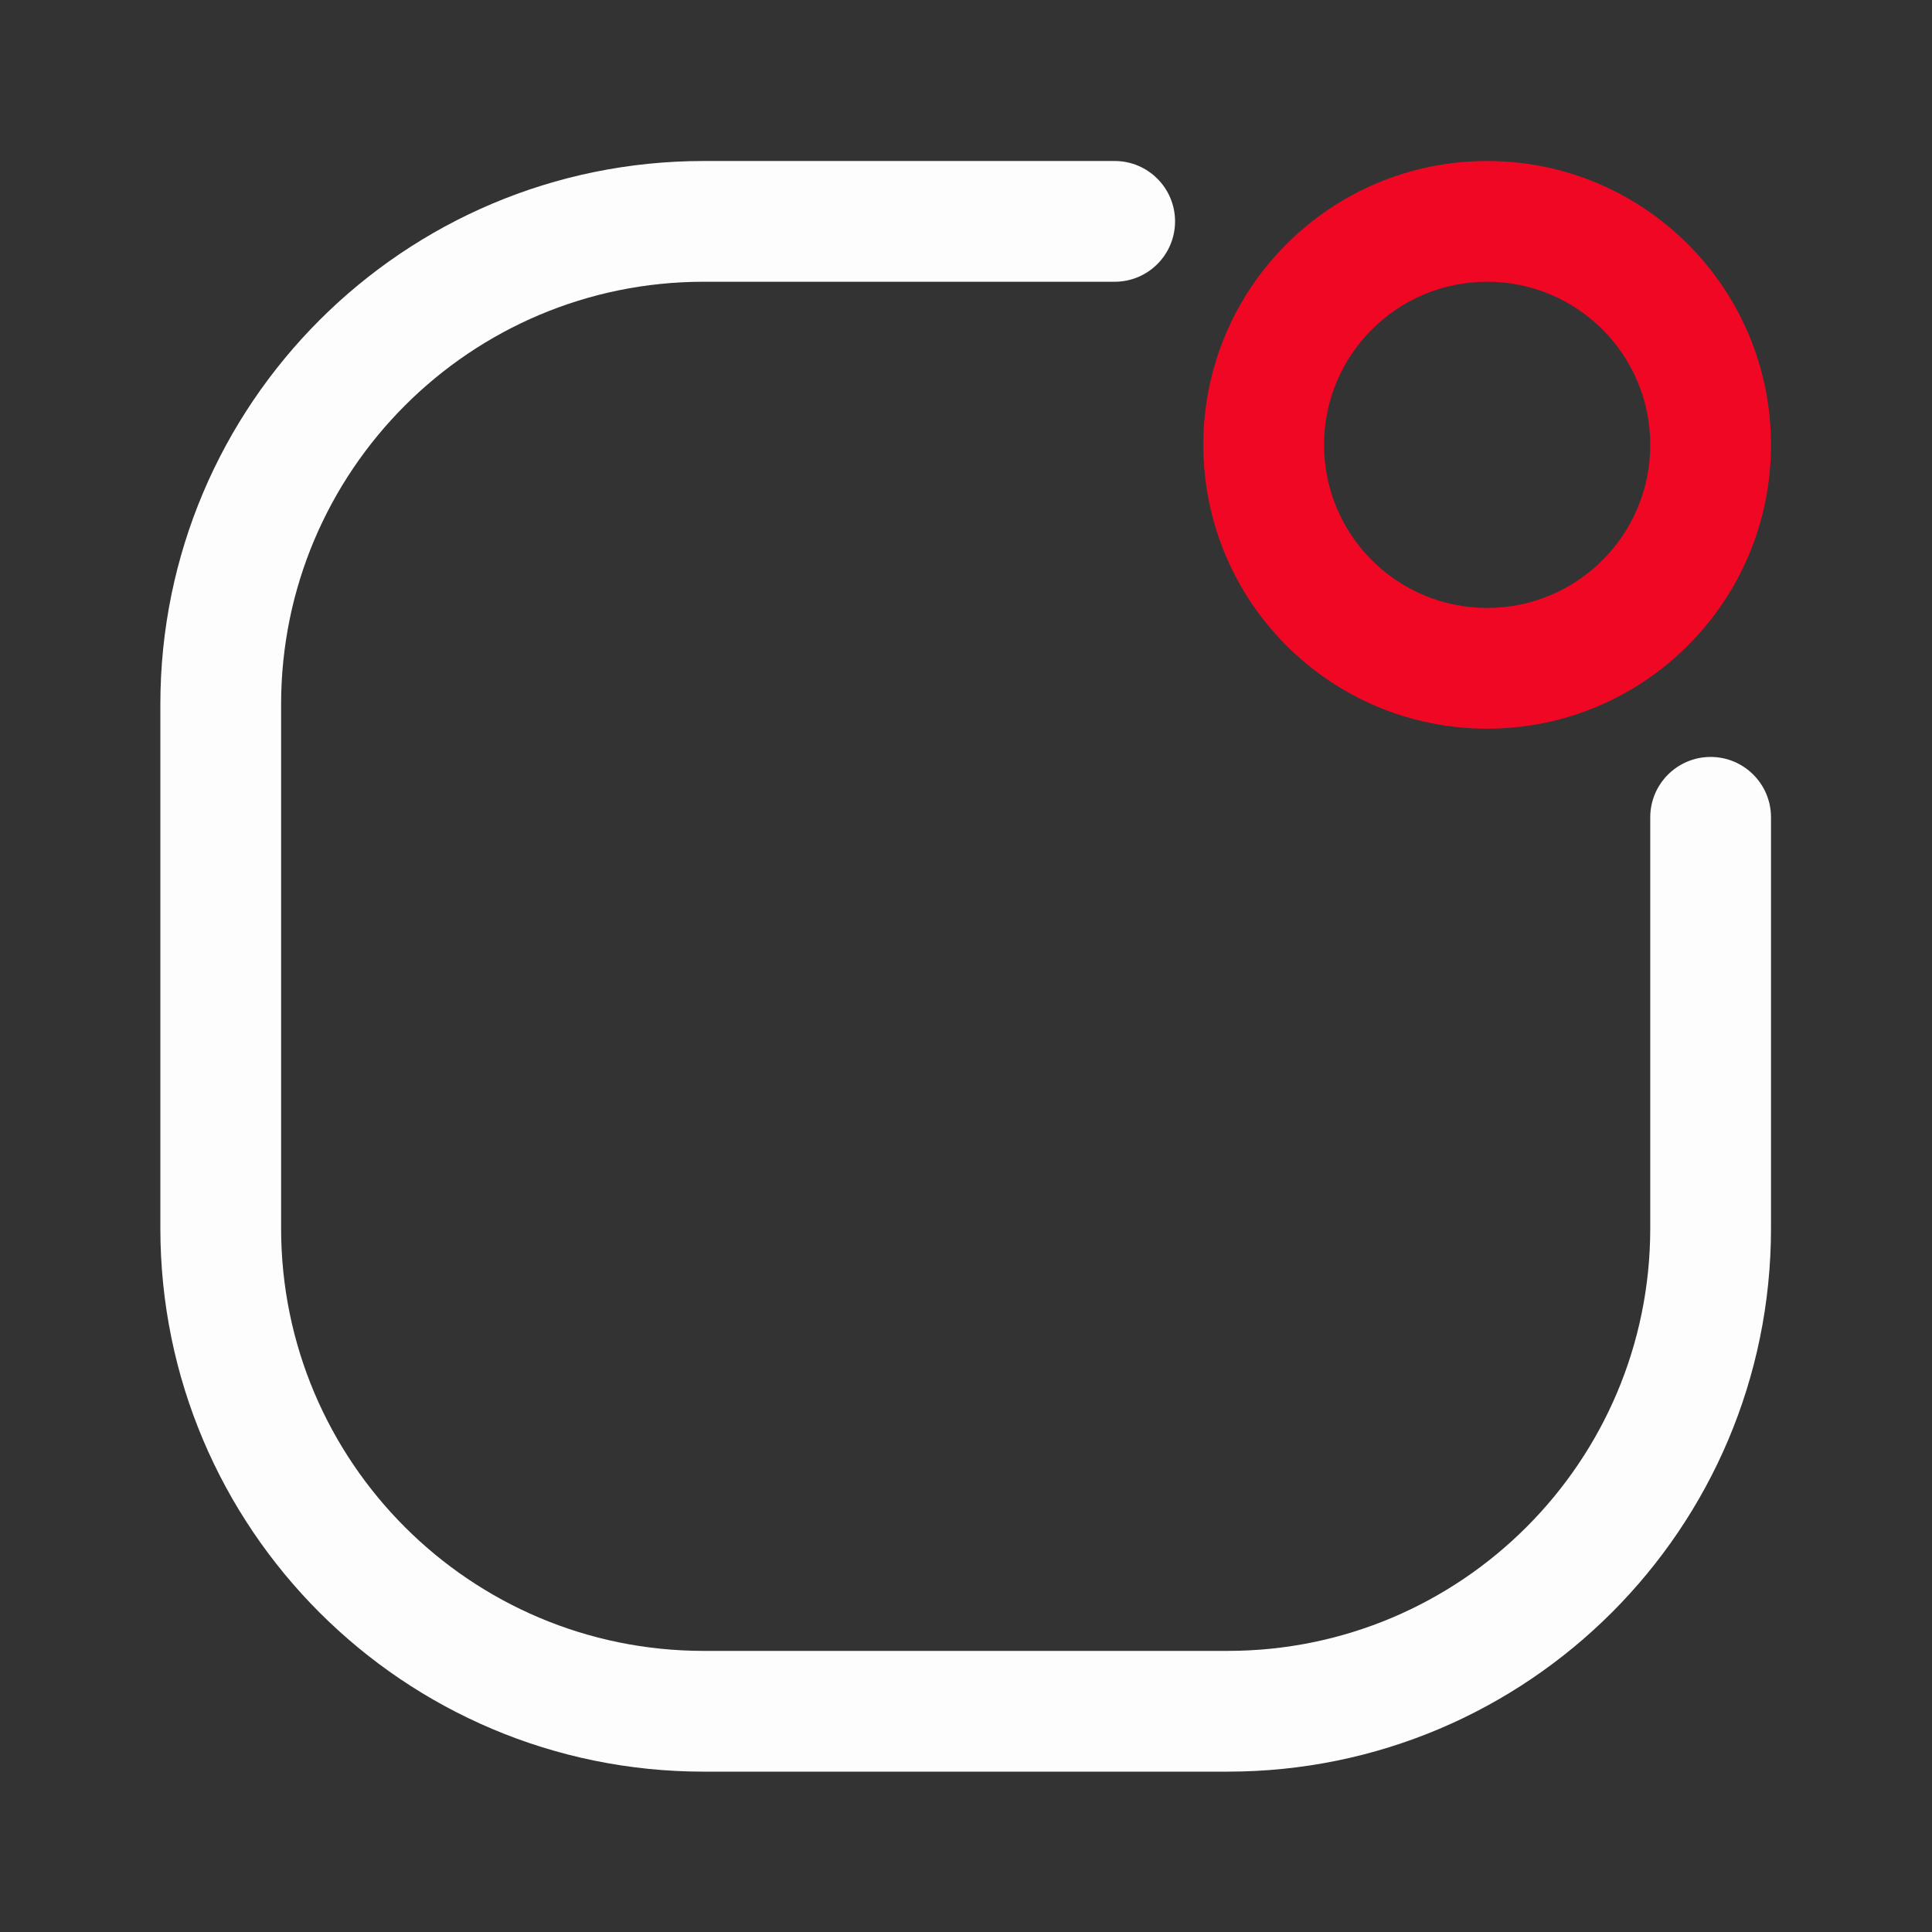 <!DOCTYPE svg PUBLIC "-//W3C//DTD SVG 1.1//EN" "http://www.w3.org/Graphics/SVG/1.1/DTD/svg11.dtd">
<!-- Uploaded to: SVG Repo, www.svgrepo.com, Transformed by: SVG Repo Mixer Tools -->
<svg width="800px" height="800px" viewBox="0 0 24 24" fill="none" xmlns="http://www.w3.org/2000/svg">
<rect x="0" y="0" width="24" height="24" fill="#333333" stroke="none"/>
<g id="SVGRepo_bgCarrier" stroke-width="0"/>
<g id="SVGRepo_tracerCarrier" stroke-linecap="round" stroke-linejoin="round"/>
<g id="SVGRepo_iconCarrier"> <g id="style=doutone"> <g id="notification-box"> <path id="vector (Stroke)" fill-rule="evenodd" clip-rule="evenodd" d="M8.742 3.5C5.843 3.5 3.492 5.851 3.492 8.75L3.492 15.258C3.492 18.157 5.843 20.508 8.742 20.508L15.25 20.508C18.149 20.508 20.5 18.157 20.5 15.258L20.5 10.153C20.5 9.739 20.836 9.403 21.25 9.403C21.664 9.403 22 9.739 22 10.153L22 15.258C22 18.986 18.978 22.008 15.25 22.008L8.742 22.008C5.014 22.008 1.992 18.986 1.992 15.258L1.992 8.75C1.992 5.022 5.014 2 8.742 2L13.847 2C14.261 2 14.597 2.336 14.597 2.75C14.597 3.164 14.261 3.5 13.847 3.5L8.742 3.5Z" fill="#fefdfe"/> <path id="vector (Stroke)_2" fill-rule="evenodd" clip-rule="evenodd" d="M18.474 3.5C17.355 3.5 16.448 4.407 16.448 5.526C16.448 6.645 17.355 7.552 18.474 7.552C19.593 7.552 20.5 6.645 20.5 5.526C20.5 4.407 19.593 3.5 18.474 3.5ZM14.948 5.526C14.948 3.579 16.526 2 18.474 2C20.421 2 22 3.579 22 5.526C22 7.474 20.421 9.052 18.474 9.052C16.526 9.052 14.948 7.474 14.948 5.526Z" fill="#ef0724"/> </g> </g> </g>
</svg>